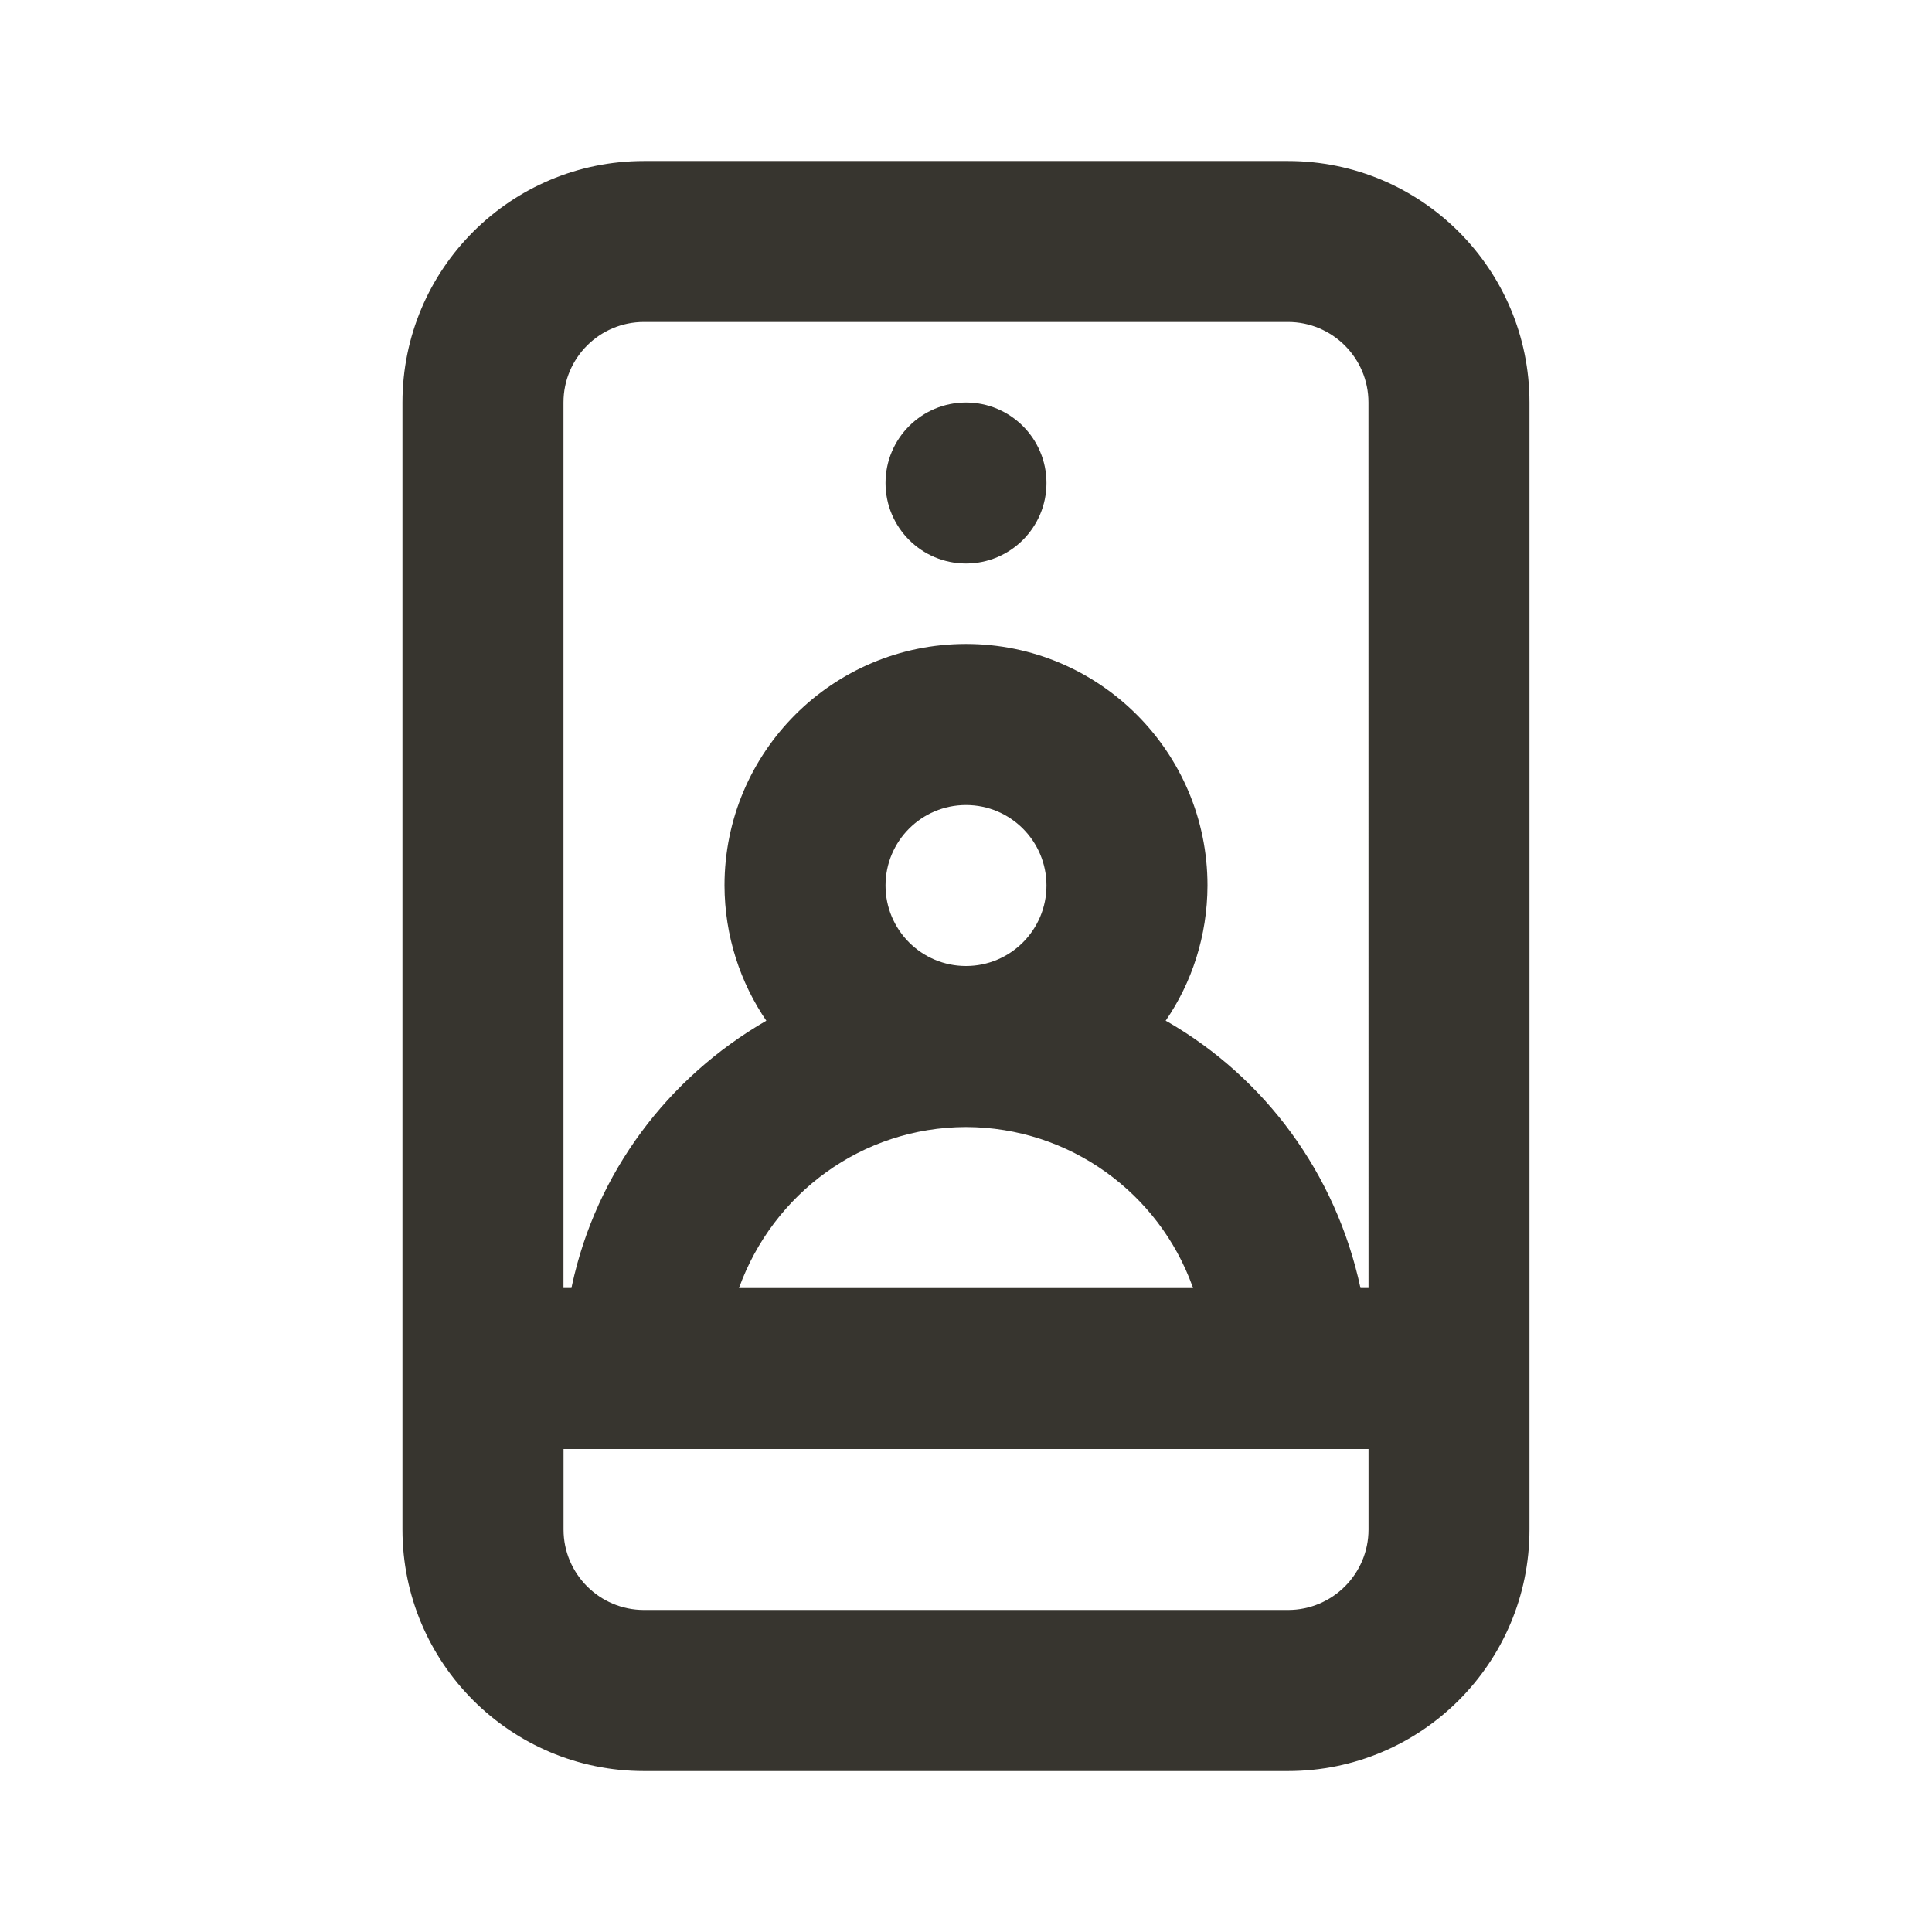 <!-- Generated by IcoMoon.io -->
<svg version="1.1" xmlns="http://www.w3.org/2000/svg" width="32" height="32" viewBox="0 0 32 32">
<title>ul-selfie</title>
<path fill="#37352f" d="M21.333 2.667h-10.667c-2.209 0-4 1.791-4 4v0 18.667c0 2.209 1.791 4 4 4v0h10.667c2.209 0 4-1.791 4-4v0-18.667c0-2.209-1.791-4-4-4v0zM22.667 25.333c0 0.736-0.597 1.333-1.333 1.333v0h-10.667c-0.736 0-1.333-0.597-1.333-1.333v0-1.333h13.333zM16 18.667c1.727 0.005 3.196 1.103 3.751 2.639l0.009 0.028h-7.52c0.564-1.563 2.033-2.662 3.759-2.667h0.001zM14.667 14.667c0-0.736 0.597-1.333 1.333-1.333s1.333 0.597 1.333 1.333c0 0.736-0.597 1.333-1.333 1.333v0c-0.736 0-1.333-0.597-1.333-1.333v0zM22.667 21.333h-0.133c-0.41-1.908-1.591-3.483-3.195-4.41l-0.032-0.017c0.432-0.627 0.691-1.403 0.693-2.239v-0.001c0-2.209-1.791-4-4-4s-4 1.791-4 4v0c0.002 0.837 0.261 1.613 0.702 2.254l-0.009-0.014c-1.635 0.944-2.817 2.518-3.219 4.383l-0.008 0.044h-0.133v-14.667c0-0.736 0.597-1.333 1.333-1.333v0h10.667c0.736 0 1.333 0.597 1.333 1.333v0zM16 6.667c-0.736 0-1.333 0.597-1.333 1.333s0.597 1.333 1.333 1.333c0.736 0 1.333-0.597 1.333-1.333v0c0-0.736-0.597-1.333-1.333-1.333v0z"></path>
</svg>
